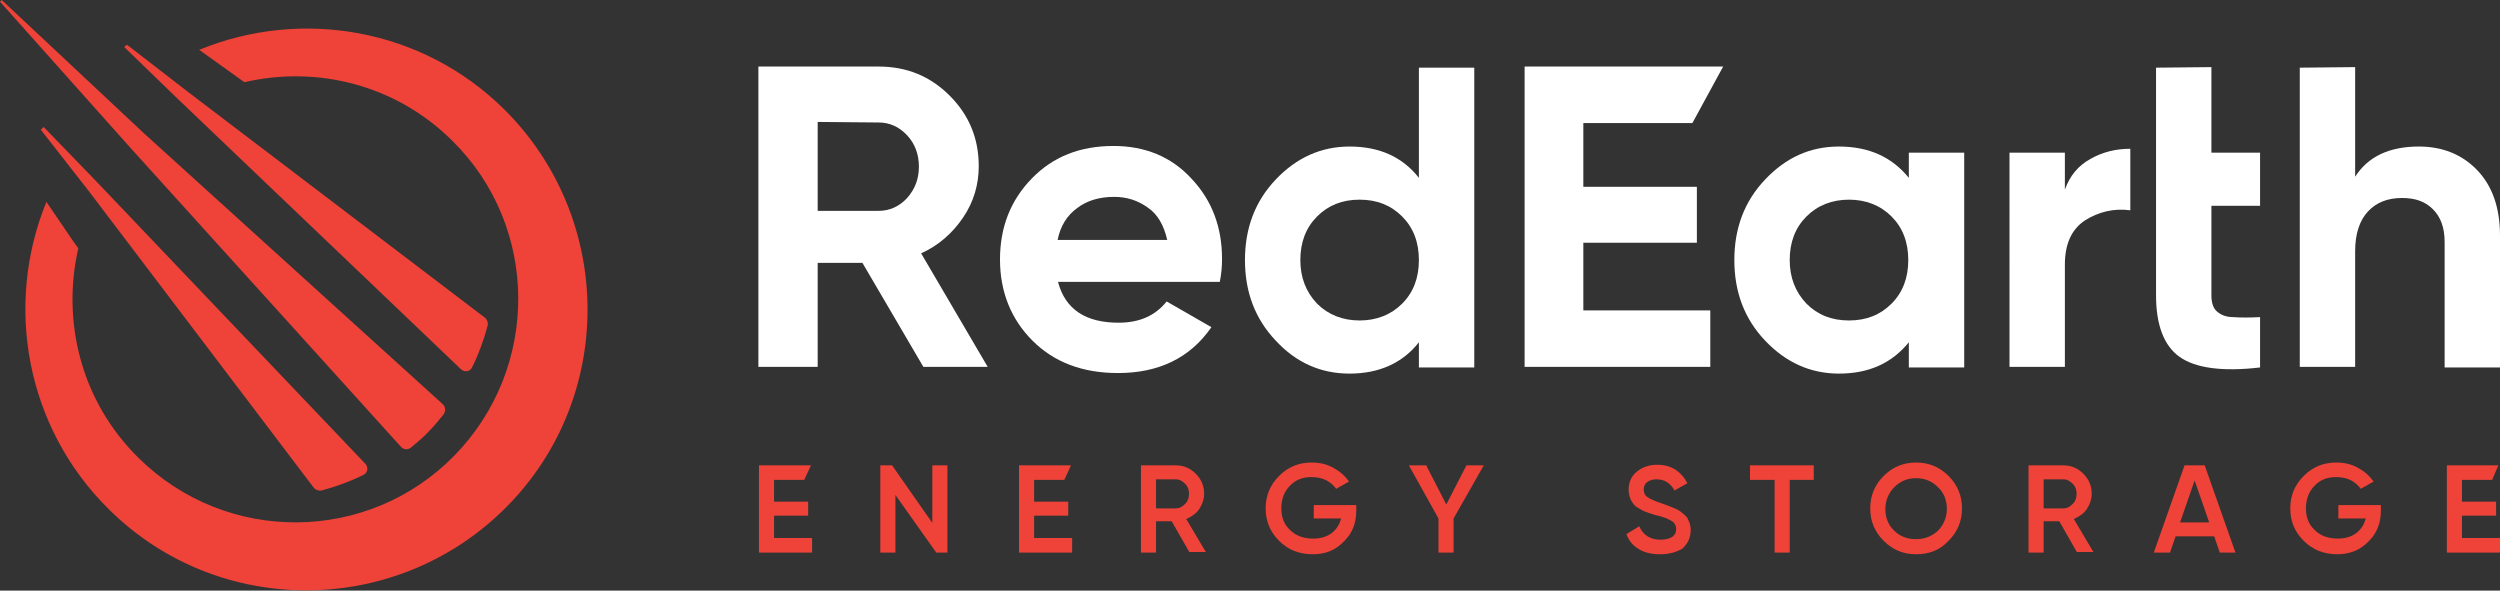 <?xml version="1.0" encoding="utf-8"?>
<!-- Generator: Adobe Illustrator 24.1.0, SVG Export Plug-In . SVG Version: 6.00 Build 0)  -->
<svg version="1.1" id="Layer_1" xmlns="http://www.w3.org/2000/svg" xmlns:xlink="http://www.w3.org/1999/xlink" x="0px" y="0px"
	 viewBox="0 0 447 105.6" style="enable-background:new 0 0 447 105.6;" xml:space="preserve">
<rect x="0" y="0" width="447" height="105.6" fill="#333333" stroke="none"/>
<style type="text/css">
	.st0{fill:#EF4239;}
	.st1{fill:#FFFFFF;}
	.st2{fill:#EF4339;}
</style>
<g>
	<path class="st0" d="M35.6,8.9c0.1,0,0.2-0.1,0.3-0.1c18-7.3,39.5-3.8,54.2,10.7c19.7,19.5,20,51.4,0.5,71.1s-51.4,20-71.1,0.5
		c-15-14.8-18.7-36.7-11.2-55L13,43l1,1.4c-3,13.1,0.5,27.4,10.8,37.5c15.7,15.5,41,15.3,56.4-0.4s15.3-41-0.4-56.4
		c-10.1-10-24.2-13.4-37.1-10.4L35.6,8.9z"/>
</g>
<path class="st0" d="M25.7,23.8L0.3,0L0,0.3l23.2,26l48.5,53.6c0.5,0.5,1.2,0.6,1.8,0.1c1.1-0.9,2.3-1.9,3.2-2.9
	c0.9-0.9,1.8-2,2.6-3c0.4-0.5,0.4-1.3-0.1-1.8L25.7,23.8z"/>
<path class="st0" d="M15.9,34.2l40.2,53c0.3,0.4,0.9,0.6,1.4,0.5c2.6-0.7,5.1-1.6,7.5-2.8c0.8-0.4,0.9-1.4,0.3-2L17,32.2l-9.2-9.5
	l-0.5,0.5L15.9,34.2z"/>
<path class="st0" d="M33.7,16.5l53,40.3c0.4,0.3,0.6,0.9,0.5,1.4c-0.7,2.6-1.6,5.1-2.8,7.5c-0.4,0.8-1.4,0.9-2,0.3L31.7,17.6
	l-9.5-9.2L22.7,8L33.7,16.5z"/>
<g>
	<path class="st1" d="M165.1,65.6L154.2,47h-8v18.6h-10.6V11.9h21.5c5,0,9.2,1.7,12.7,5.2s5.2,7.7,5.2,12.6c0,3.3-0.9,6.4-2.8,9.2
		c-1.9,2.8-4.4,5-7.5,6.4l11.9,20.3H165.1z M146.2,21.8v15.9h10.9c2,0,3.7-0.8,5.1-2.3c1.4-1.6,2.1-3.4,2.1-5.6s-0.7-4.1-2.1-5.6
		c-1.4-1.5-3.1-2.3-5.1-2.3L146.2,21.8L146.2,21.8z"/>
	<path class="st1" d="M189.2,50.5c1.3,4.8,4.9,7.2,10.8,7.2c3.8,0,6.6-1.3,8.6-3.8l8,4.6c-3.8,5.5-9.4,8.2-16.7,8.2
		c-6.3,0-11.4-1.9-15.3-5.8c-3.8-3.8-5.8-8.7-5.8-14.5s1.9-10.6,5.7-14.5s8.6-5.8,14.6-5.8c5.6,0,10.3,1.9,13.9,5.8
		c3.7,3.9,5.5,8.7,5.5,14.4c0,1.3-0.1,2.6-0.4,4.1h-28.9V50.5z M189.1,42.9h19.6c-0.6-2.6-1.7-4.6-3.5-5.8c-1.8-1.3-3.8-1.9-6-1.9
		c-2.7,0-4.9,0.7-6.6,2C190.8,38.5,189.6,40.4,189.1,42.9z"/>
	<path class="st1" d="M253.7,12.1h9.9v53.6h-9.9v-4.5c-2.9,3.7-7.1,5.6-12.4,5.6c-5.2,0-9.6-2-13.2-5.9c-3.7-3.9-5.5-8.7-5.5-14.4
		s1.8-10.5,5.5-14.4s8.1-5.9,13.2-5.9c5.4,0,9.5,1.9,12.4,5.6L253.7,12.1L253.7,12.1z M235.5,54.3c2,2,4.6,3,7.6,3s5.6-1,7.6-3
		s3-4.6,3-7.8s-1-5.8-3-7.8s-4.5-3-7.6-3s-5.6,1-7.6,3s-3,4.6-3,7.8C232.5,49.6,233.5,52.2,235.5,54.3z"/>
	<path class="st1" d="M283.2,55.5h22.6v10.1h-33.2V11.9h35.5L302.6,22h-19.5v11.4h20.3v10h-20.3v12.1H283.2z"/>
	<path class="st1" d="M341.3,27.3h9.9v38.4h-9.9v-4.5c-3,3.7-7.1,5.6-12.5,5.6c-5.1,0-9.5-2-13.2-5.9s-5.5-8.7-5.5-14.4
		s1.8-10.5,5.5-14.4s8-5.9,13.2-5.9c5.4,0,9.5,1.9,12.5,5.6V27.3z M323,54.3c2,2,4.5,3,7.6,3s5.6-1,7.6-3s3-4.6,3-7.8s-1-5.8-3-7.8
		s-4.6-3-7.6-3s-5.6,1-7.6,3s-3,4.6-3,7.8C320,49.6,321,52.2,323,54.3z"/>
	<path class="st1" d="M369.2,33.9c0.9-2.5,2.4-4.3,4.6-5.5c2.1-1.2,4.5-1.8,7.1-1.8v11c-3-0.4-5.7,0.3-8.1,1.8
		c-2.4,1.6-3.6,4.2-3.6,7.9v18.3h-9.9V27.3h9.9V33.9z"/>
	<path class="st1" d="M404.1,36.8h-8.7v16c0,1.3,0.3,2.3,1,2.9c0.7,0.6,1.6,1,2.9,1c1.3,0.1,2.9,0.1,4.8,0v9
		c-6.8,0.8-11.6,0.1-14.4-1.9s-4.2-5.7-4.2-11v-16l0,0v-9.5l0,0V12.1l9.9-0.1v15.3h8.7L404.1,36.8L404.1,36.8z"/>
	<path class="st1" d="M432.5,26.2c4.2,0,7.7,1.4,10.4,4.2c2.7,2.8,4.1,6.7,4.1,11.7v23.6h-9.9V43.3c0-2.6-0.7-4.5-2.1-5.9
		s-3.2-2-5.5-2c-2.6,0-4.6,0.8-6.1,2.4c-1.5,1.6-2.3,4-2.3,7.1v20.7h-9.9V12.1l9.9-0.1v19.6C423.4,28,427.2,26.2,432.5,26.2z"/>
</g>
<g>
	<polygon class="st2" points="135.7,98.8 135.7,83.2 145,83.2 143.8,85.8 138.4,85.8 138.4,89.7 144.5,89.7 144.5,92.2 138.4,92.2 
		138.4,96.2 145.2,96.2 145.2,98.8 	"/>
	<polygon class="st2" points="167.4,98.8 160.1,88.5 160.1,98.8 157.4,98.8 157.4,83.2 159.5,83.2 166.7,93.5 166.7,83.2 
		169.4,83.2 169.4,98.8 	"/>
	<polygon class="st2" points="182.2,98.8 182.2,83.2 191.5,83.2 190.3,85.8 184.9,85.8 184.9,89.7 191,89.7 191,92.2 184.9,92.2 
		184.9,96.2 191.7,96.2 191.7,98.8 	"/>
	<path class="st2" d="M212.7,98.8l-3.2-5.6h-2.8v5.6H204V83.2h6.2c1.4,0,2.6,0.5,3.6,1.5s1.5,2.2,1.5,3.6c0,0.9-0.3,1.8-0.8,2.6
		c-0.5,0.8-1.3,1.4-2.2,1.8l-0.2,0.1l3.5,5.9h-2.9V98.8z M206.7,90.9h3.5c0.7,0,1.2-0.3,1.7-0.8s0.7-1.1,0.7-1.8
		c0-0.7-0.2-1.3-0.7-1.8s-1-0.8-1.7-0.8h-3.5V90.9z"/>
	<path class="st2" d="M234.7,99.1c-2.4,0-4.4-0.8-6-2.4s-2.4-3.5-2.4-5.8s0.8-4.2,2.4-5.8c1.6-1.6,3.5-2.4,5.8-2.4
		c1.5,0,2.8,0.3,4,1c1.1,0.6,2,1.4,2.7,2.4l-2.3,1.3c-0.4-0.6-1-1.1-1.7-1.5c-0.8-0.4-1.7-0.6-2.7-0.6c-1.6,0-2.9,0.5-3.9,1.6
		c-1,1-1.5,2.4-1.5,4s0.5,2.9,1.6,3.9c1,1,2.4,1.5,4.1,1.5c1.3,0,2.3-0.3,3.2-0.9c0.8-0.6,1.4-1.4,1.7-2.4l0.1-0.3h-4.9v-2.4h7.6v1
		c0,2.2-0.7,4-2.1,5.4C238.8,98.4,237,99.1,234.7,99.1z"/>
	<polygon class="st2" points="257.2,98.8 257.2,92.7 251.9,83.2 255,83.2 258.6,90.2 262.2,83.2 265.3,83.2 259.9,92.7 259.9,98.8 	
		"/>
	<path class="st2" d="M296.8,99.1c-1.5,0-2.9-0.3-3.9-1c-1-0.6-1.7-1.5-2.1-2.6l2.3-1.4c0.7,1.6,2,2.4,3.8,2.4
		c0.9,0,1.6-0.2,2.1-0.5c0.5-0.4,0.7-0.8,0.7-1.4s-0.3-1.2-0.9-1.5c-0.5-0.3-1.4-0.7-2.8-1c-0.7-0.2-1.3-0.4-1.8-0.6s-1-0.5-1.5-0.8
		s-0.8-0.8-1.1-1.3c-0.2-0.5-0.4-1.1-0.4-1.8c0-1.4,0.5-2.5,1.5-3.3s2.2-1.2,3.6-1.2c1.3,0,2.4,0.3,3.3,0.9s1.6,1.4,2.1,2.4
		l-2.3,1.3c-0.7-1.3-1.8-2-3.2-2c-0.7,0-1.3,0.2-1.7,0.5c-0.4,0.3-0.6,0.8-0.6,1.3c0,0.6,0.2,1.1,0.7,1.4c0.4,0.3,1.3,0.7,2.5,1.1
		c0.5,0.2,0.9,0.3,1.1,0.4s0.6,0.2,1,0.4c0.4,0.2,0.8,0.3,1,0.5c0.2,0.1,0.5,0.3,0.8,0.6c0.3,0.2,0.5,0.5,0.7,0.7
		c0.1,0.3,0.3,0.6,0.4,0.9c0.1,0.4,0.2,0.8,0.2,1.2c0,1.4-0.5,2.5-1.5,3.4C299.8,98.7,298.5,99.1,296.8,99.1z"/>
	<polygon class="st2" points="317.3,98.8 317.3,85.8 312.9,85.8 312.9,83.2 324.3,83.2 324.3,85.8 320,85.8 320,98.8 	"/>
	<path class="st2" d="M342.6,99.1c-2.3,0-4.2-0.8-5.8-2.4c-1.6-1.6-2.4-3.5-2.4-5.8s0.8-4.2,2.4-5.8c1.6-1.6,3.5-2.4,5.8-2.4
		s4.2,0.8,5.8,2.4c1.6,1.6,2.4,3.5,2.4,5.8s-0.8,4.2-2.4,5.8C346.8,98.4,344.9,99.1,342.6,99.1z M342.6,85.5c-1.5,0-2.8,0.5-3.9,1.6
		c-1,1-1.6,2.4-1.6,3.9s0.5,2.9,1.6,3.9c1,1,2.3,1.5,3.9,1.5c1.5,0,2.8-0.5,3.9-1.5c1-1,1.6-2.4,1.6-3.9s-0.5-2.9-1.6-3.9
		C345.4,86,344.1,85.5,342.6,85.5z"/>
	<path class="st2" d="M371.4,98.8l-3.2-5.6h-2.8v5.6h-2.7V83.2h6.2c1.4,0,2.6,0.5,3.6,1.5s1.5,2.2,1.5,3.6c0,0.9-0.3,1.8-0.8,2.6
		c-0.5,0.8-1.3,1.4-2.2,1.8l-0.2,0.1l3.5,5.9h-2.9V98.8z M365.4,90.9h3.5c0.7,0,1.2-0.3,1.7-0.8s0.7-1.1,0.7-1.8
		c0-0.7-0.2-1.3-0.7-1.8s-1-0.8-1.7-0.8h-3.5V90.9z"/>
	<path class="st2" d="M396.9,98.8l-1-2.9H389l-1,2.9h-2.9l5.5-15.6h3.6l5.5,15.6H396.9z M389.8,93.4h5.2l-2.6-7.5L389.8,93.4z"/>
	<path class="st2" d="M417.9,99.1c-2.4,0-4.4-0.8-6-2.4s-2.4-3.5-2.4-5.8s0.8-4.2,2.4-5.8c1.6-1.6,3.5-2.4,5.8-2.4
		c1.5,0,2.8,0.3,4,1c1.1,0.6,2,1.4,2.7,2.4l-2.3,1.3c-0.4-0.6-1-1.1-1.7-1.5c-0.8-0.4-1.7-0.6-2.7-0.6c-1.6,0-2.9,0.5-3.9,1.6
		c-1,1-1.5,2.4-1.5,4s0.5,2.9,1.6,3.9c1,1,2.4,1.5,4.1,1.5c1.3,0,2.3-0.3,3.2-0.9c0.8-0.6,1.4-1.4,1.7-2.4l0.1-0.3h-4.9v-2.4h7.6v1
		c0,2.2-0.7,4-2.1,5.4C422,98.4,420.1,99.1,417.9,99.1z"/>
	<polygon class="st2" points="437.5,98.8 437.5,83.2 446.7,83.2 445.6,85.8 440.2,85.8 440.2,89.7 446.3,89.7 446.3,92.2 
		440.2,92.2 440.2,96.2 447,96.2 447,98.8 	"/>
</g>
</svg>
